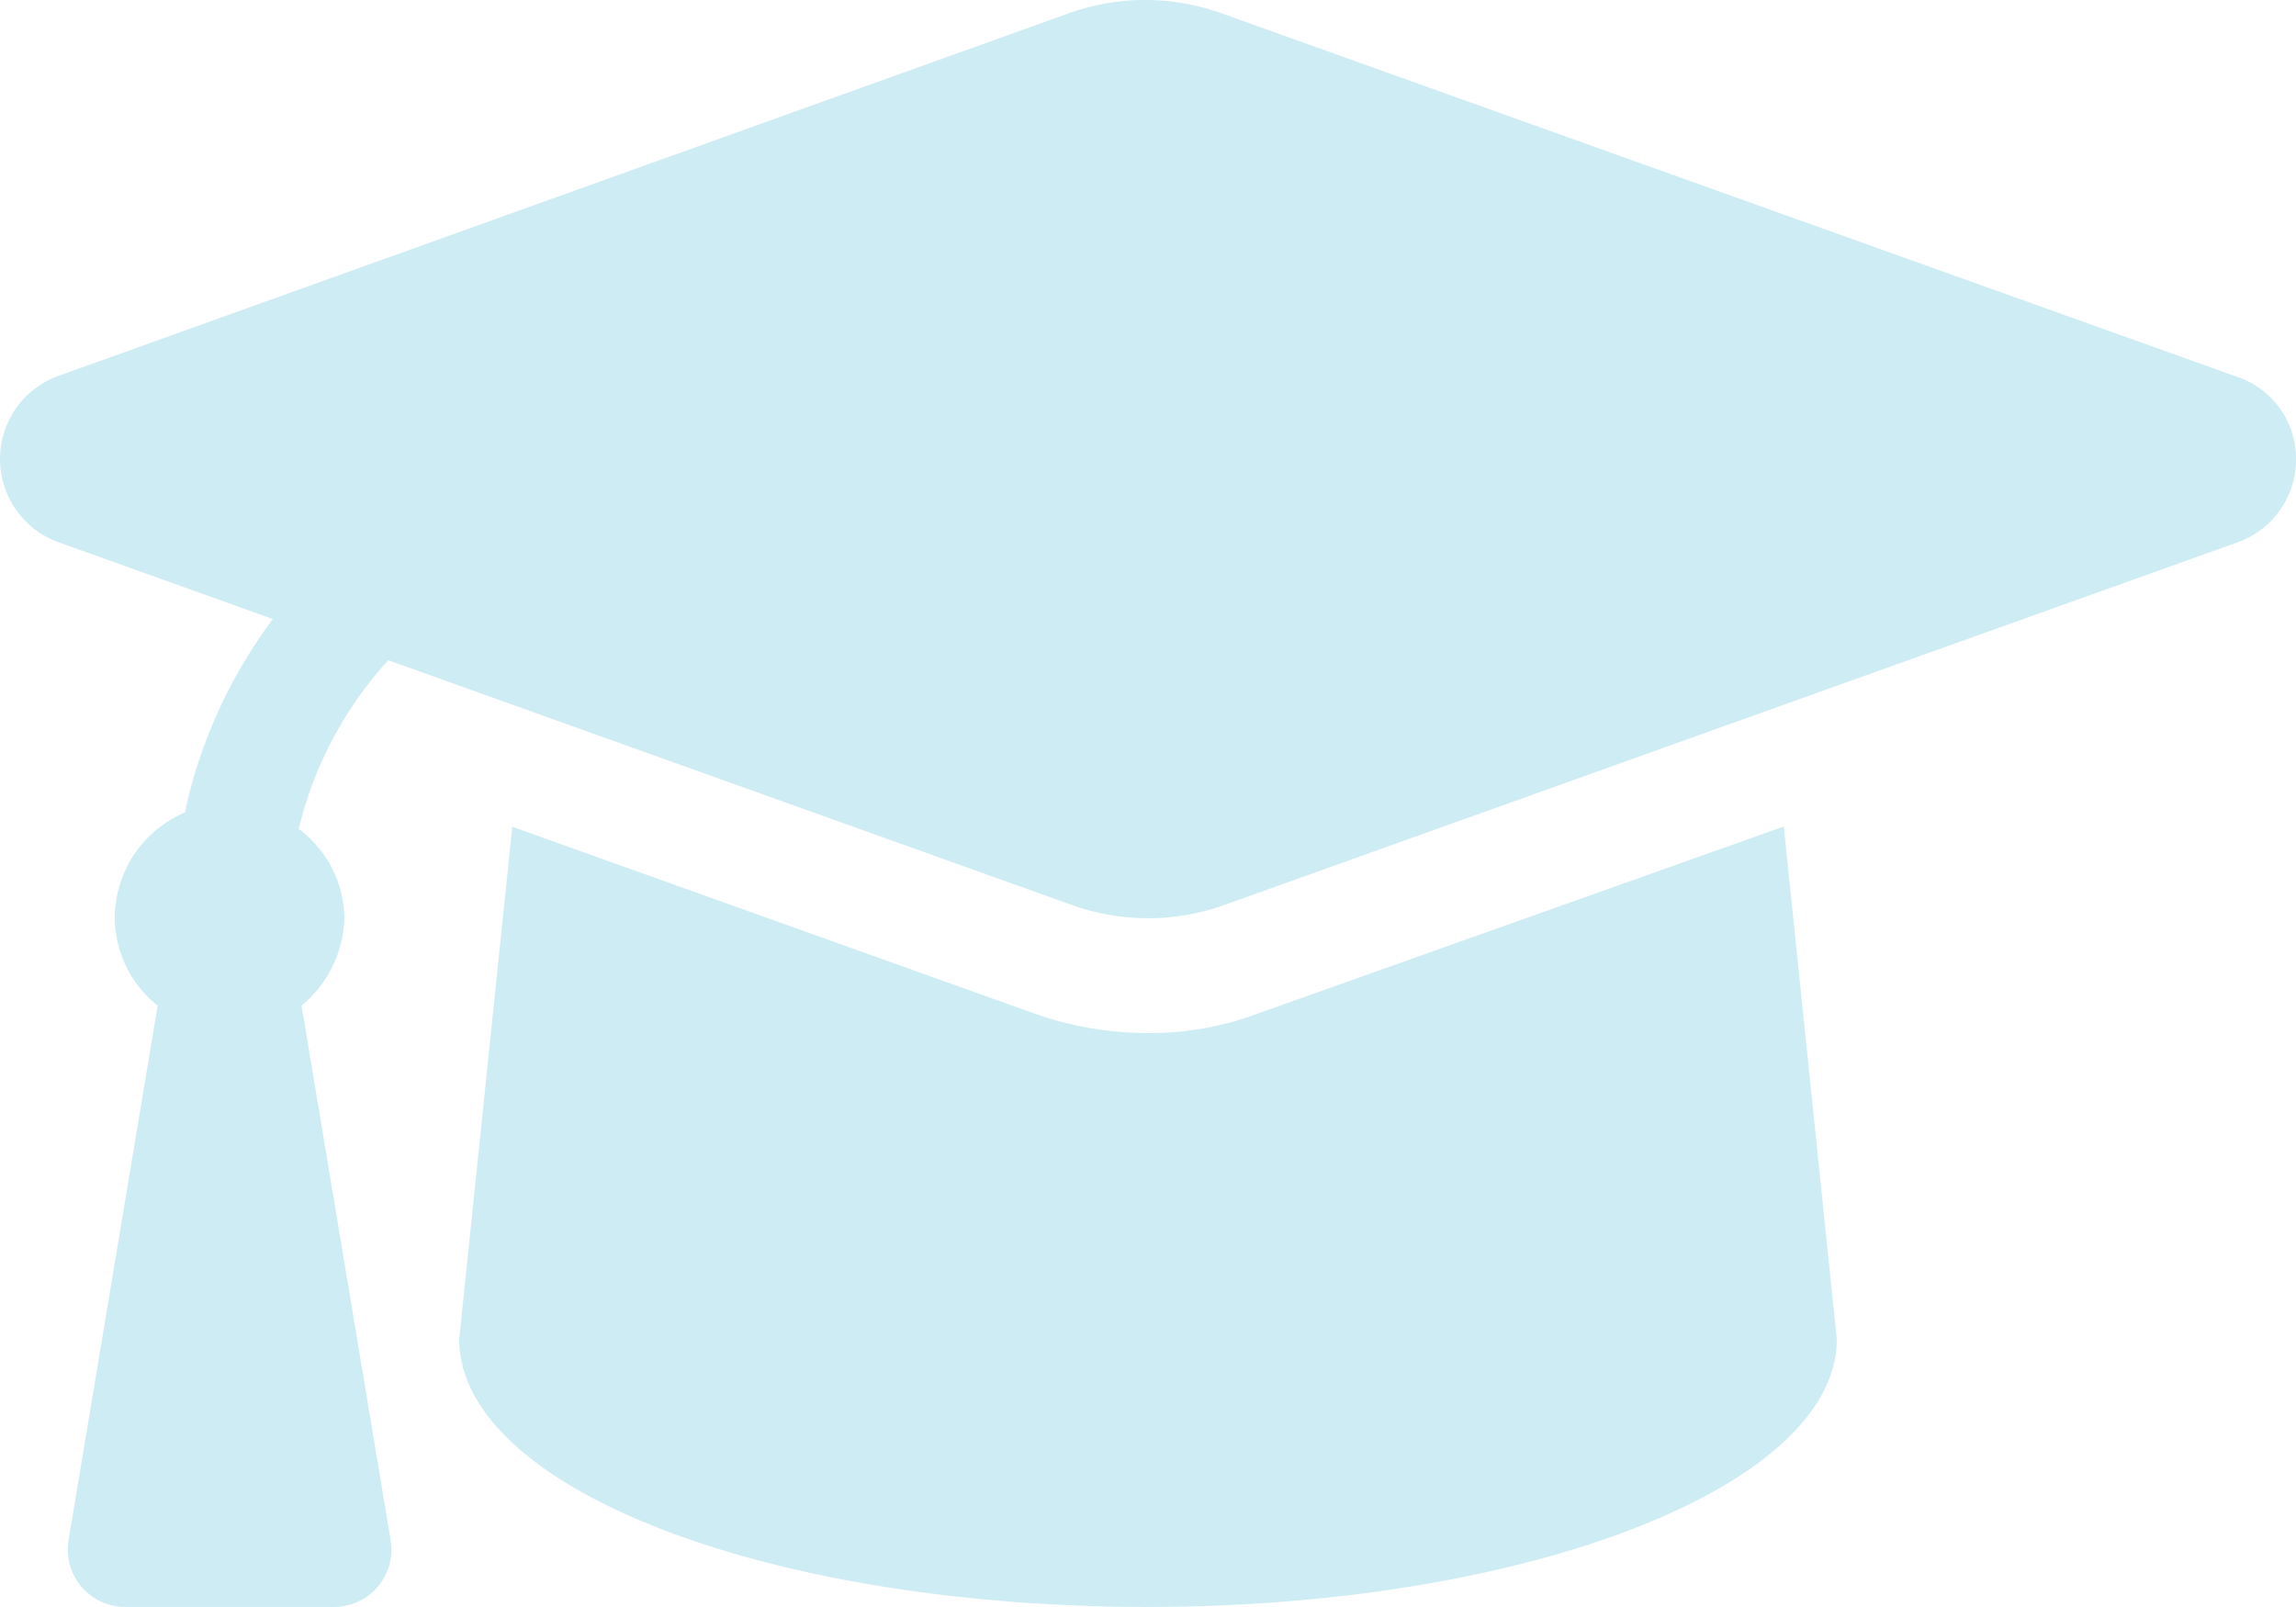 <svg xmlns="http://www.w3.org/2000/svg" width="159" height="111.295" viewBox="0 0 159 111.295">
  <path id="graduation-cap-solid" d="M154.8,58.074,84.568,32.932a15.639,15.639,0,0,0-10.541,0L3.987,58.074a6.122,6.122,0,0,0,0,11.475L18.9,74.893a34.347,34.347,0,0,0-6.1,13.4A7.953,7.953,0,0,0,7.95,95.613a7.817,7.817,0,0,0,2.966,6.052L4.748,138.682a3.977,3.977,0,0,0,3.92,4.631H23.132a3.974,3.974,0,0,0,3.92-4.628l-6.169-37.017a8.159,8.159,0,0,0,2.966-6.054,7.813,7.813,0,0,0-3.16-6.184,26.409,26.409,0,0,1,6.2-11.684L74.238,94.7a15.639,15.639,0,0,0,10.541,0l70.233-25.142A6.082,6.082,0,0,0,159,63.813,5.99,5.99,0,0,0,154.8,58.074Zm-67.575,44.1a21.338,21.338,0,0,1-7.726,1.391,23.544,23.544,0,0,1-7.95-1.38L35.477,89.278,31.8,124.755c0,10.26,21.142,18.558,47.7,18.558,26.111,0,47.7-8.3,47.7-18.551l-3.672-35.5Z" transform="translate(0 -32.018)" fill="#ceecf4"/>
</svg>
